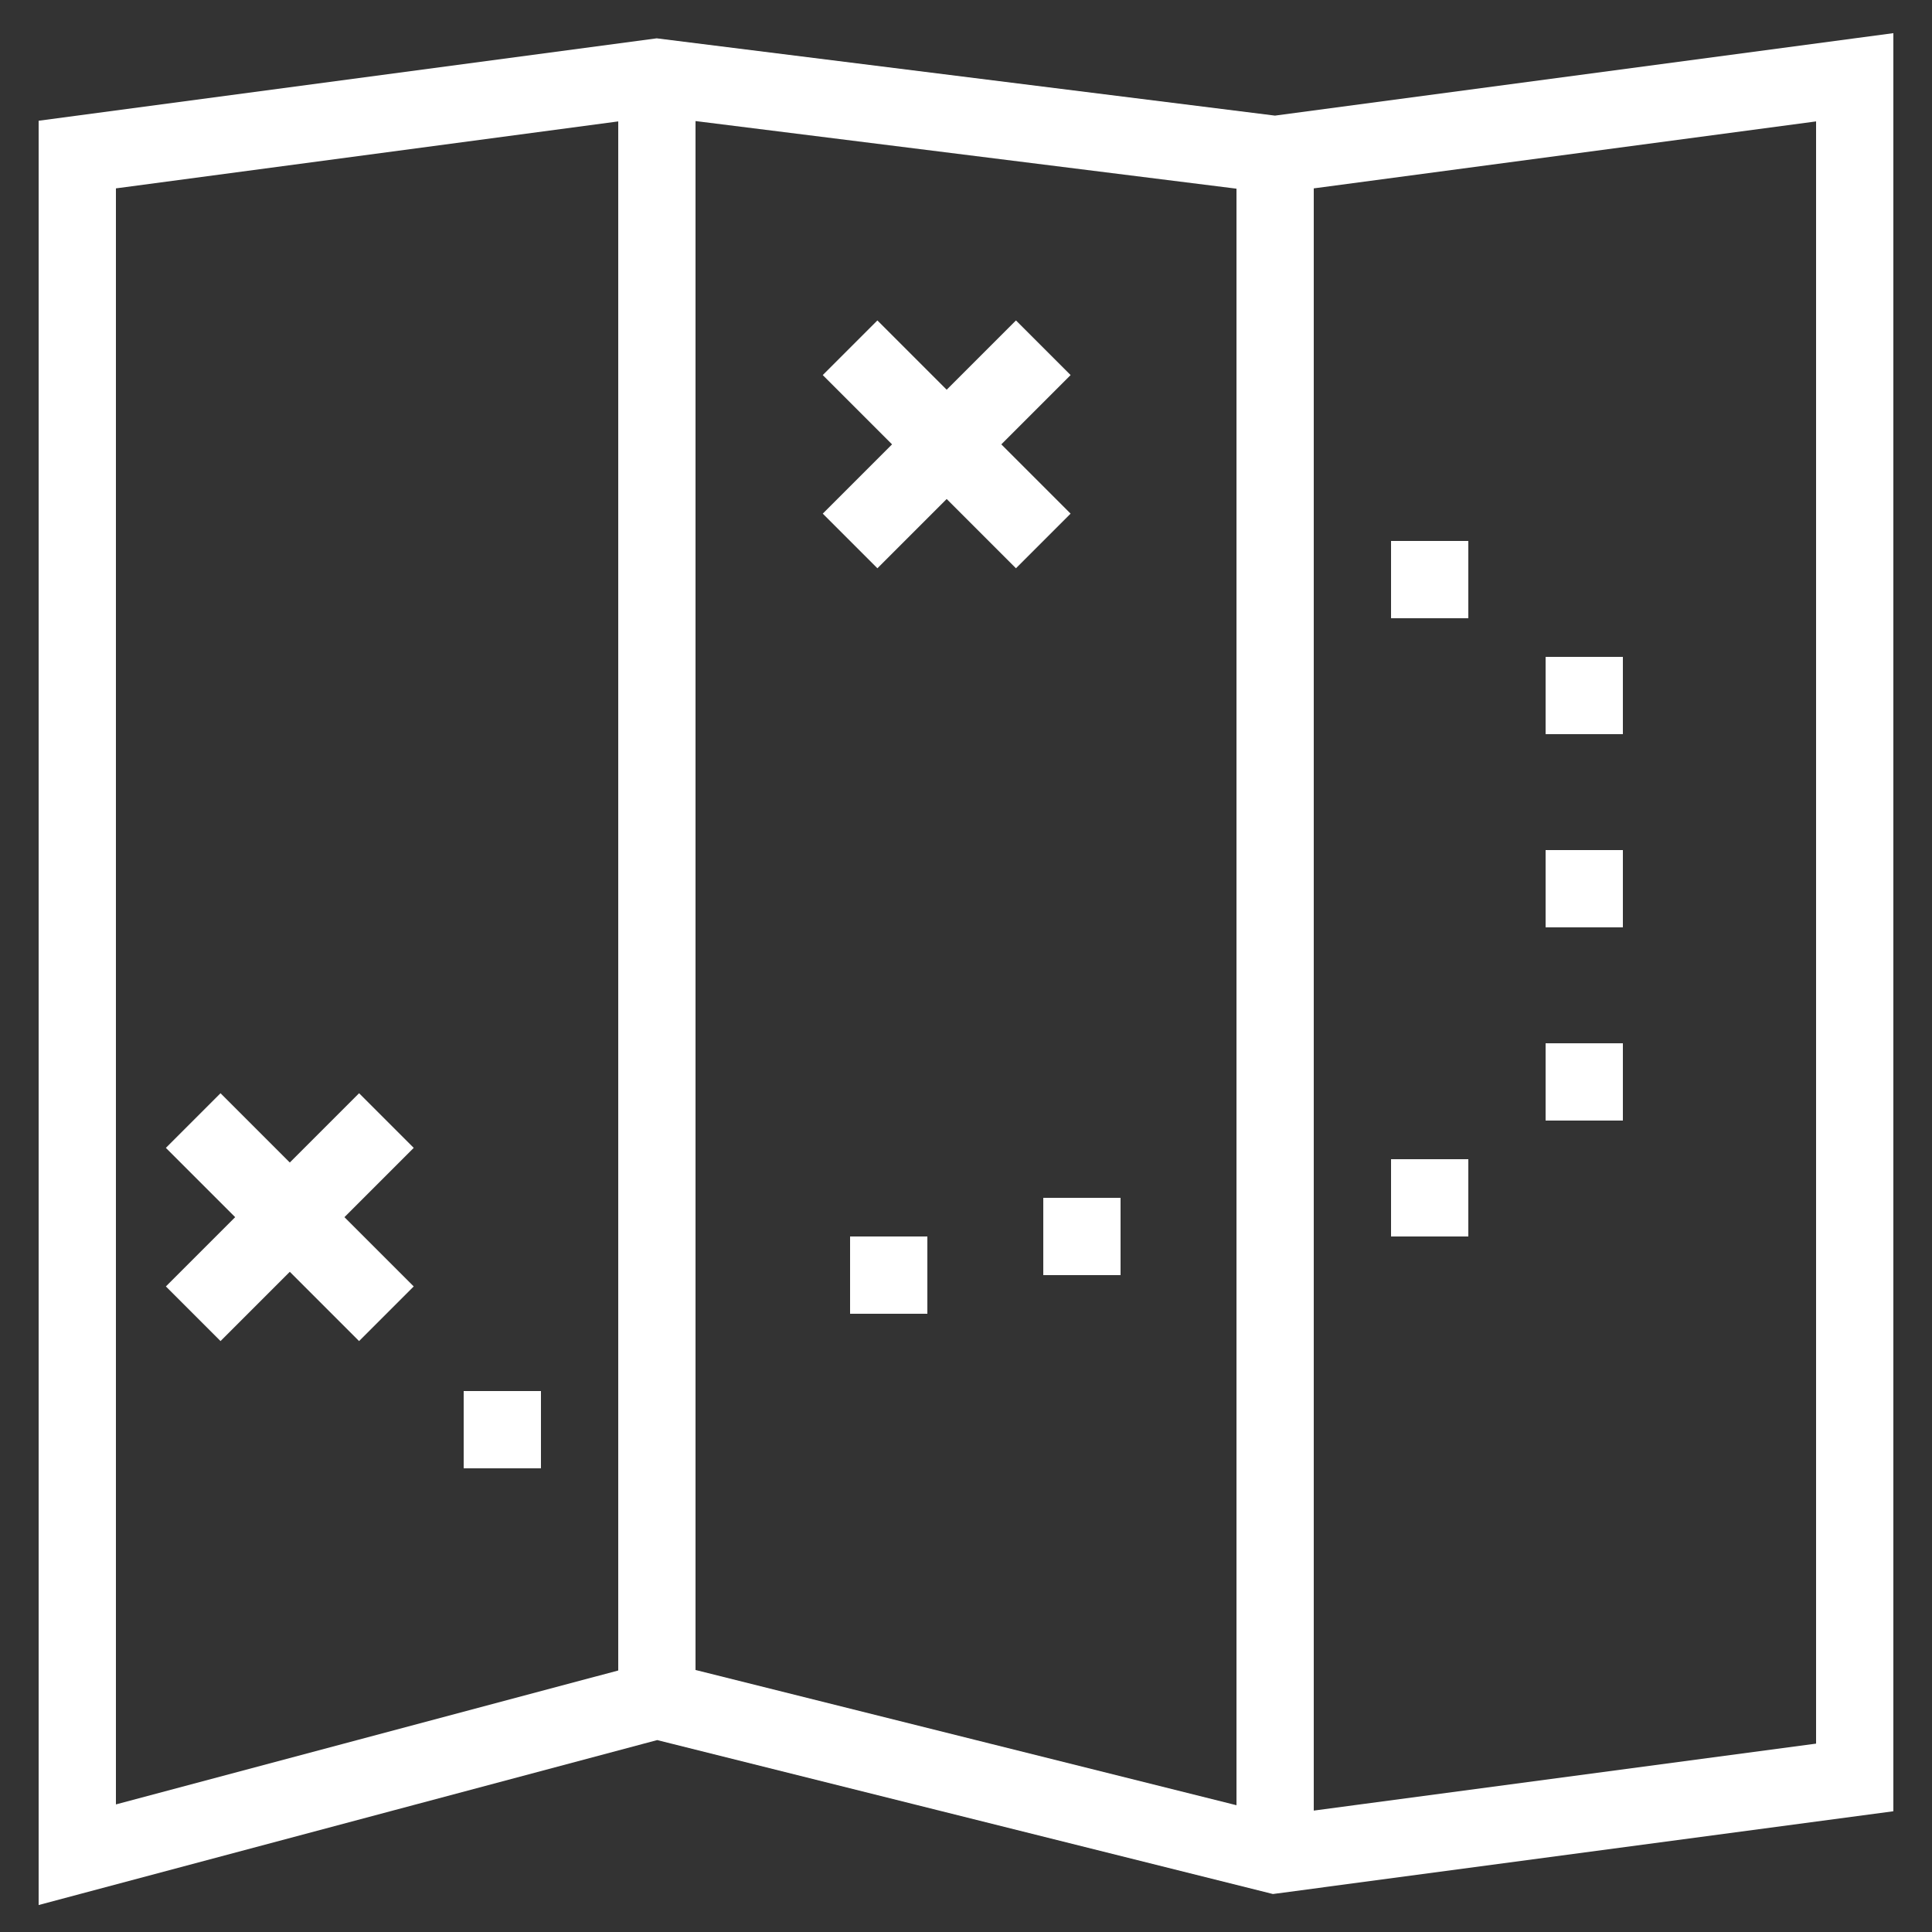 <?xml version="1.0" ?><svg fill="white" style="enable-background:new 0 0 50 50;" version="1.1" viewBox="0 0 50 50" xml:space="preserve" xmlns="http://www.w3.org/2000/svg" xmlns:xlink="http://www.w3.org/1999/xlink"><rect x="0" y="0" width="50" height="50" fill="#333333" stroke="none"/><g id="Layer_1"><path d="M16.996,0.992L1,3.125v46.177l16.008-4.269l15.935,3.984L49,46.875V0.858L32.996,2.992L16.996,0.992z M18,3.133l14,1.75   v41.836l-14-3.5V3.133z M3,4.875l13-1.733v40.09L3,46.698V4.875z M47,45.125l-13,1.733V4.875l13-1.733V45.125z"/><rect height="2" width="2" x="36" y="14"/><rect height="2" width="2" x="40" y="17"/><rect height="2" width="2" x="40" y="22"/><rect height="2" width="2" x="40" y="27"/><rect height="2" width="2" x="36" y="30"/><rect height="2" width="2" x="27" y="31"/><rect height="2" width="2" x="22" y="32"/><rect height="2" width="2" x="12" y="36"/><polygon points="9.293,28.293 7.5,30.086 5.707,28.293 4.293,29.707 6.086,31.5 4.293,33.293 5.707,34.707 7.5,32.914    9.293,34.707 10.707,33.293 8.914,31.5 10.707,29.707  "/><polygon points="27.707,13.293 25.914,11.5 27.707,9.707 26.293,8.293 24.5,10.086 22.707,8.293 21.293,9.707 23.086,11.5    21.293,13.293 22.707,14.707 24.5,12.914 26.293,14.707  "/></g><g/></svg>

